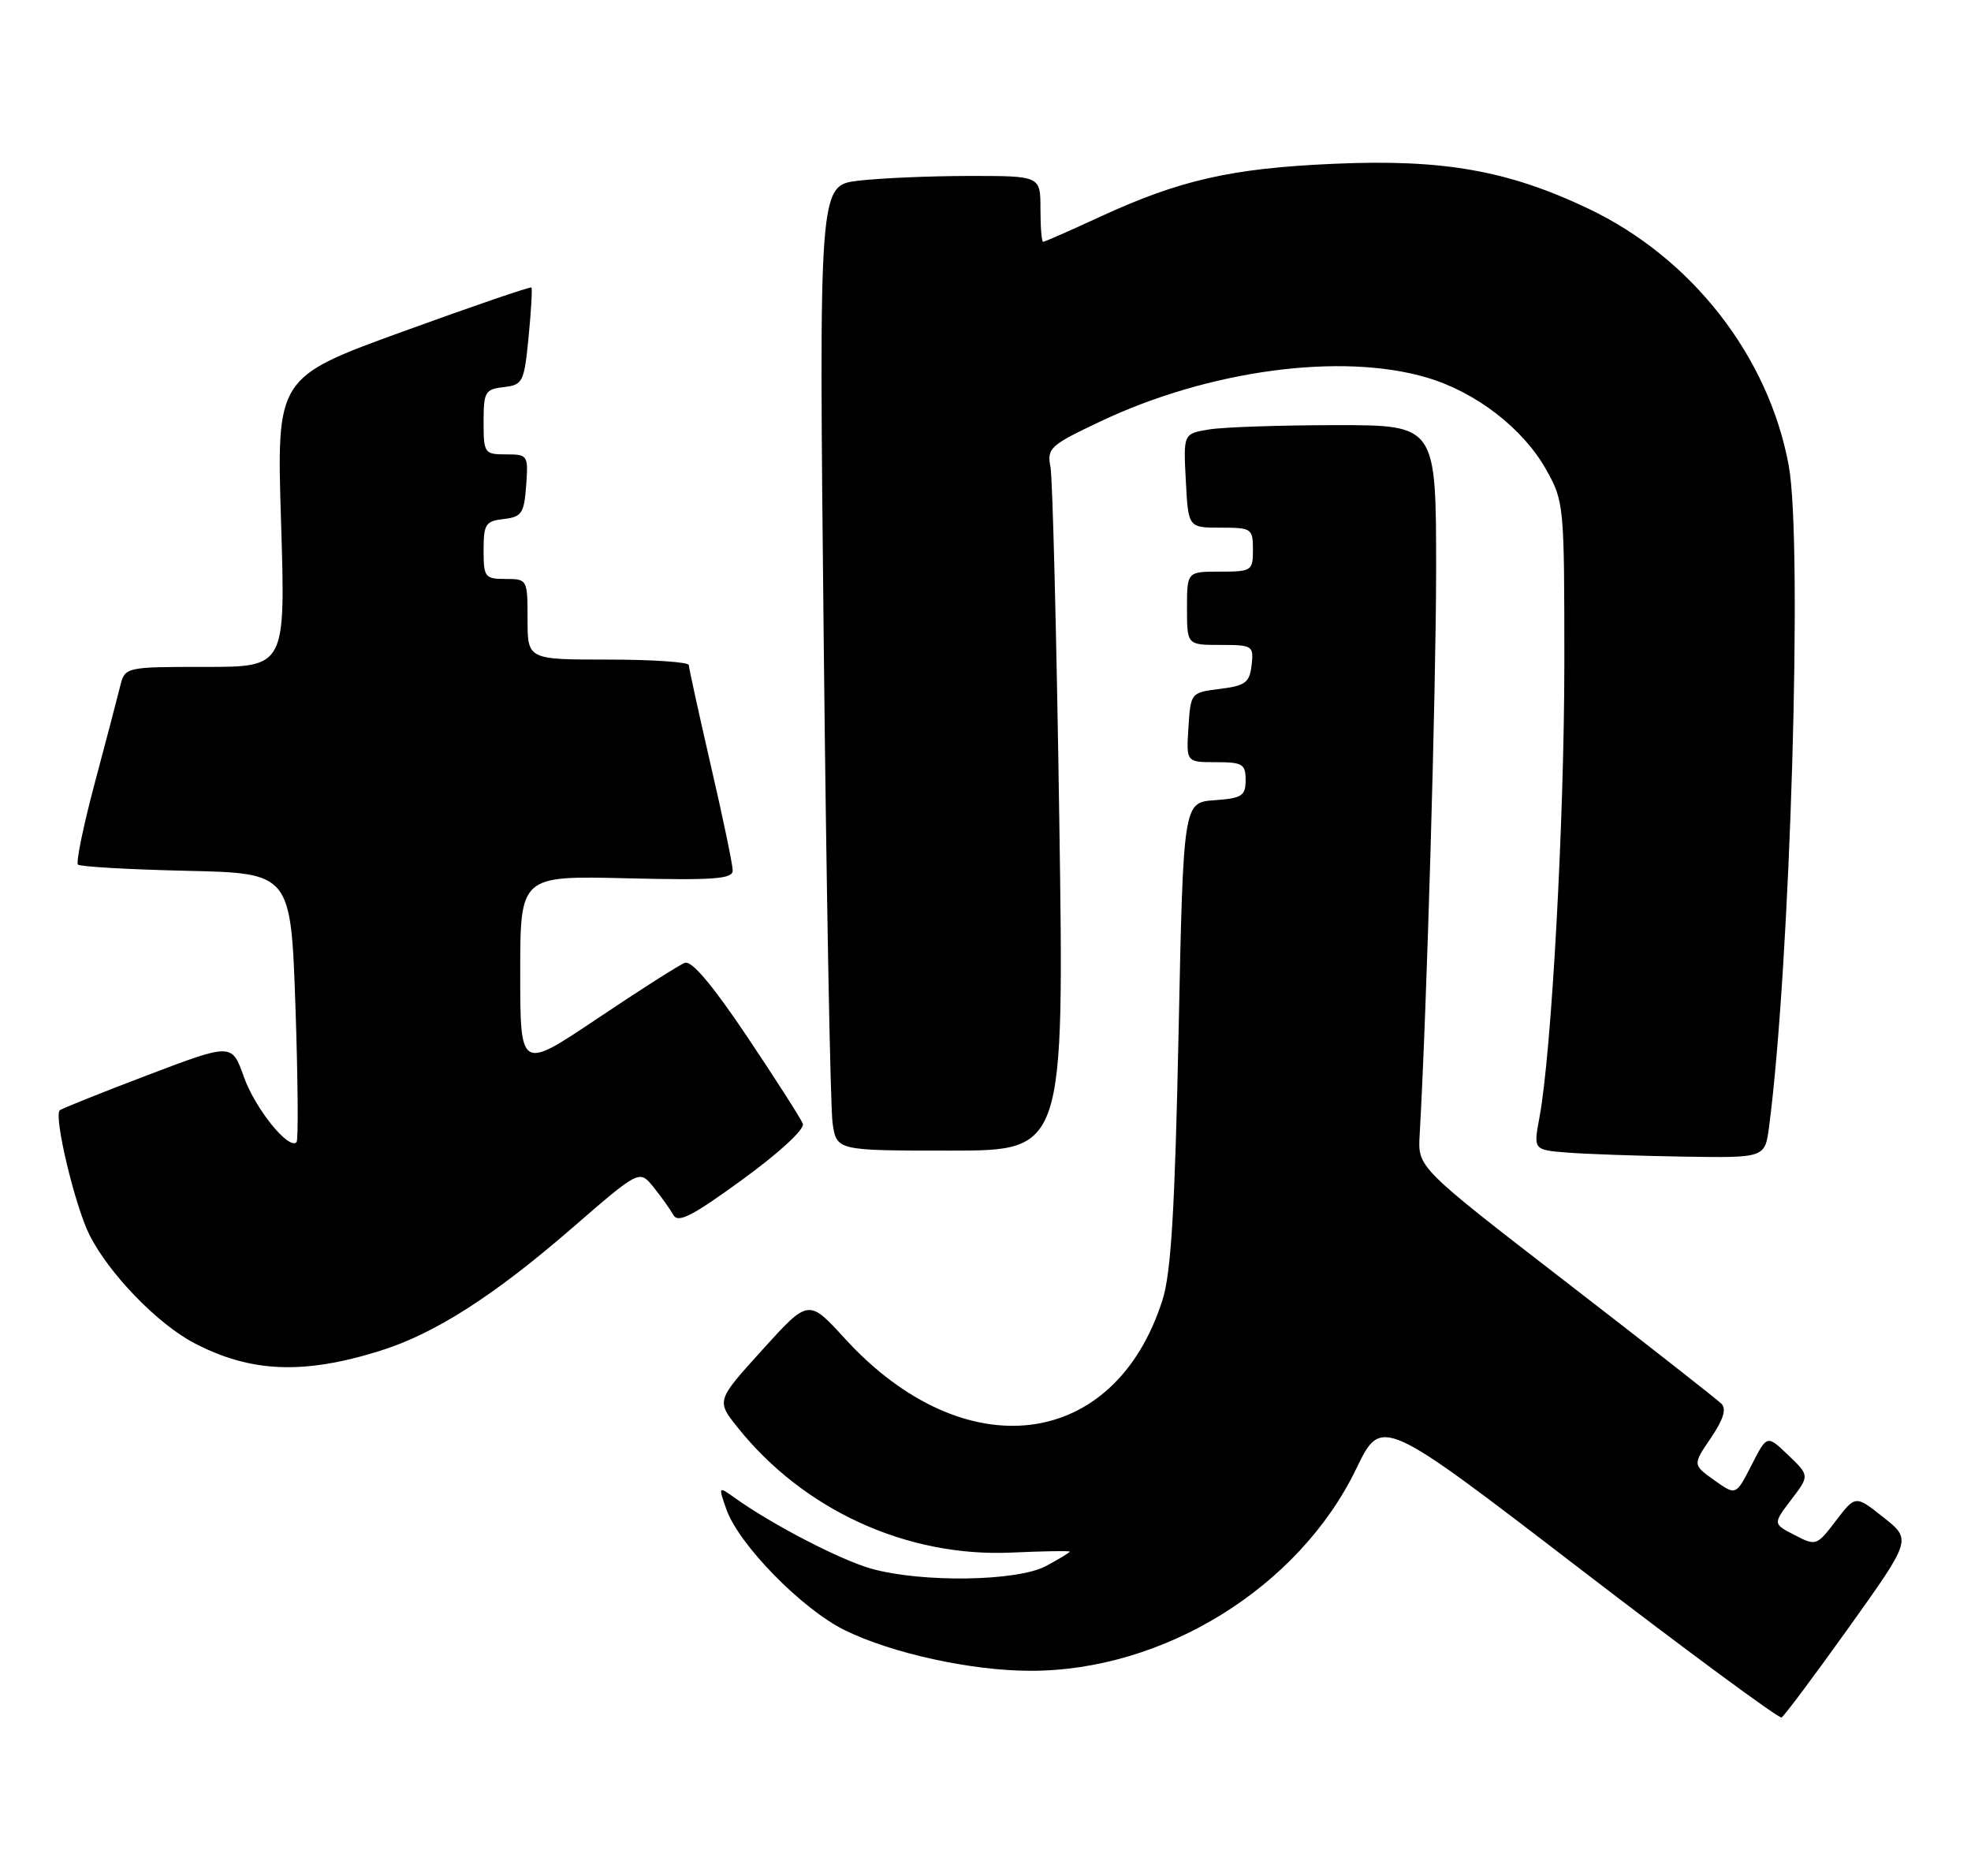<?xml version="1.0" encoding="UTF-8" standalone="no"?>
<!DOCTYPE svg PUBLIC "-//W3C//DTD SVG 1.1//EN" "http://www.w3.org/Graphics/SVG/1.1/DTD/svg11.dtd" >
<svg xmlns="http://www.w3.org/2000/svg" xmlns:xlink="http://www.w3.org/1999/xlink" version="1.1" viewBox="0 0 269 256">
 <g >
 <path fill="currentColor"
d=" M 252.34 222.05 C 260.89 210.08 260.89 210.08 257.06 207.05 C 253.23 204.01 253.23 204.01 250.56 207.51 C 247.94 210.94 247.85 210.97 244.93 209.46 C 241.96 207.93 241.96 207.93 244.46 204.64 C 246.97 201.35 246.97 201.35 244.06 198.56 C 241.16 195.77 241.16 195.77 239.04 199.93 C 236.92 204.08 236.92 204.08 233.97 201.98 C 231.01 199.87 231.01 199.87 233.49 196.22 C 235.20 193.71 235.65 192.25 234.94 191.54 C 234.37 190.97 224.82 183.48 213.70 174.90 C 193.50 159.30 193.50 159.30 193.75 154.90 C 194.71 138.29 195.99 94.22 196.00 77.75 C 196.00 58.00 196.00 58.00 182.25 58.01 C 174.69 58.02 166.93 58.28 165.00 58.60 C 161.50 59.18 161.50 59.18 161.84 65.59 C 162.17 72.00 162.17 72.00 166.59 72.00 C 170.82 72.00 171.00 72.12 171.00 75.00 C 171.00 77.89 170.83 78.00 166.50 78.00 C 162.00 78.00 162.00 78.00 162.00 83.00 C 162.00 88.00 162.00 88.00 166.57 88.00 C 170.96 88.00 171.12 88.11 170.82 90.75 C 170.54 93.14 169.97 93.57 166.50 94.00 C 162.52 94.50 162.50 94.52 162.20 99.25 C 161.89 104.00 161.89 104.00 165.95 104.00 C 169.58 104.00 170.00 104.25 170.00 106.44 C 170.00 108.60 169.51 108.92 165.75 109.19 C 161.50 109.50 161.50 109.50 160.85 141.00 C 160.35 164.99 159.83 173.65 158.67 177.33 C 152.16 197.95 131.60 200.47 115.31 182.65 C 110.35 177.22 110.35 177.22 104.05 184.18 C 97.75 191.13 97.75 191.13 100.70 194.81 C 109.71 206.07 123.78 212.49 138.02 211.85 C 142.41 211.65 146.00 211.59 146.00 211.72 C 146.00 211.84 144.54 212.73 142.75 213.69 C 138.85 215.77 125.96 215.98 119.00 214.07 C 114.81 212.92 105.42 208.06 100.26 204.37 C 98.04 202.78 98.03 202.79 99.13 205.93 C 100.81 210.75 109.48 219.60 115.33 222.46 C 121.75 225.60 132.52 227.96 140.54 227.98 C 158.82 228.04 177.29 216.60 185.11 200.39 C 188.55 193.28 188.55 193.28 215.52 213.98 C 230.36 225.37 242.79 234.53 243.15 234.35 C 243.50 234.16 247.64 228.63 252.34 222.05 Z  M 51.84 184.33 C 59.30 182.01 67.40 176.83 78.10 167.55 C 87.26 159.61 87.26 159.61 89.17 161.96 C 90.22 163.26 91.45 164.98 91.90 165.78 C 92.54 166.94 94.48 165.94 101.38 160.91 C 106.44 157.23 109.85 154.06 109.57 153.33 C 109.30 152.63 105.88 147.29 101.97 141.45 C 97.22 134.38 94.39 131.02 93.46 131.38 C 92.69 131.67 87.32 135.09 81.53 138.98 C 71.00 146.04 71.00 146.04 71.00 132.77 C 71.00 119.50 71.00 119.50 85.50 119.84 C 97.45 120.13 100.00 119.94 100.00 118.78 C 100.00 118.01 98.66 111.55 97.01 104.44 C 95.37 97.32 94.02 91.16 94.01 90.75 C 94.01 90.34 89.05 90.00 83.00 90.00 C 72.00 90.00 72.00 90.00 72.00 84.50 C 72.00 79.06 71.97 79.00 69.00 79.00 C 66.18 79.00 66.00 78.77 66.00 75.07 C 66.00 71.52 66.27 71.10 68.75 70.82 C 71.21 70.53 71.53 70.05 71.81 66.25 C 72.11 62.11 72.04 62.00 69.06 62.00 C 66.11 62.00 66.00 61.84 66.00 57.57 C 66.00 53.47 66.21 53.11 68.75 52.82 C 71.36 52.52 71.53 52.17 72.14 46.00 C 72.49 42.42 72.66 39.38 72.53 39.23 C 72.40 39.08 64.51 41.78 55.01 45.23 C 37.74 51.50 37.74 51.50 38.36 71.25 C 38.97 91.00 38.97 91.00 28.01 91.00 C 17.04 91.00 17.04 91.00 16.37 93.75 C 16.00 95.26 14.44 101.21 12.90 106.97 C 11.37 112.73 10.35 117.68 10.64 117.97 C 10.92 118.26 17.58 118.64 25.43 118.82 C 39.69 119.14 39.69 119.14 40.32 137.26 C 40.66 147.23 40.73 155.60 40.47 155.86 C 39.39 156.94 34.83 151.28 33.29 146.96 C 31.65 142.33 31.65 142.33 20.12 146.71 C 13.77 149.12 8.39 151.28 8.15 151.51 C 7.32 152.35 10.22 164.52 12.20 168.48 C 14.84 173.76 21.49 180.64 26.50 183.26 C 34.20 187.29 41.39 187.59 51.84 184.33 Z  M 241.44 153.75 C 244.35 131.59 246.06 73.98 244.12 63.50 C 241.36 48.59 230.88 35.17 216.76 28.46 C 205.76 23.24 196.95 21.69 182.00 22.35 C 168.07 22.96 161.01 24.56 150.11 29.59 C 146.04 31.47 142.56 33.00 142.36 33.00 C 142.16 33.00 142.00 30.98 142.00 28.50 C 142.00 24.00 142.00 24.00 132.25 24.01 C 126.89 24.01 120.08 24.31 117.13 24.66 C 111.76 25.31 111.76 25.31 112.42 87.40 C 112.78 121.56 113.33 151.19 113.63 153.25 C 114.18 157.00 114.18 157.00 129.71 157.00 C 145.24 157.00 145.24 157.00 144.57 111.75 C 144.20 86.86 143.66 65.26 143.37 63.74 C 142.87 61.15 143.28 60.77 150.17 57.51 C 164.98 50.49 183.10 48.06 194.77 51.53 C 201.44 53.51 207.86 58.46 211.00 64.05 C 213.46 68.42 213.50 68.88 213.50 90.50 C 213.49 111.95 211.76 143.63 210.10 152.49 C 209.28 156.90 209.28 156.90 213.89 157.27 C 216.42 157.47 223.53 157.72 229.69 157.82 C 240.88 158.00 240.88 158.00 241.44 153.75 Z "/>
</g>
</svg>